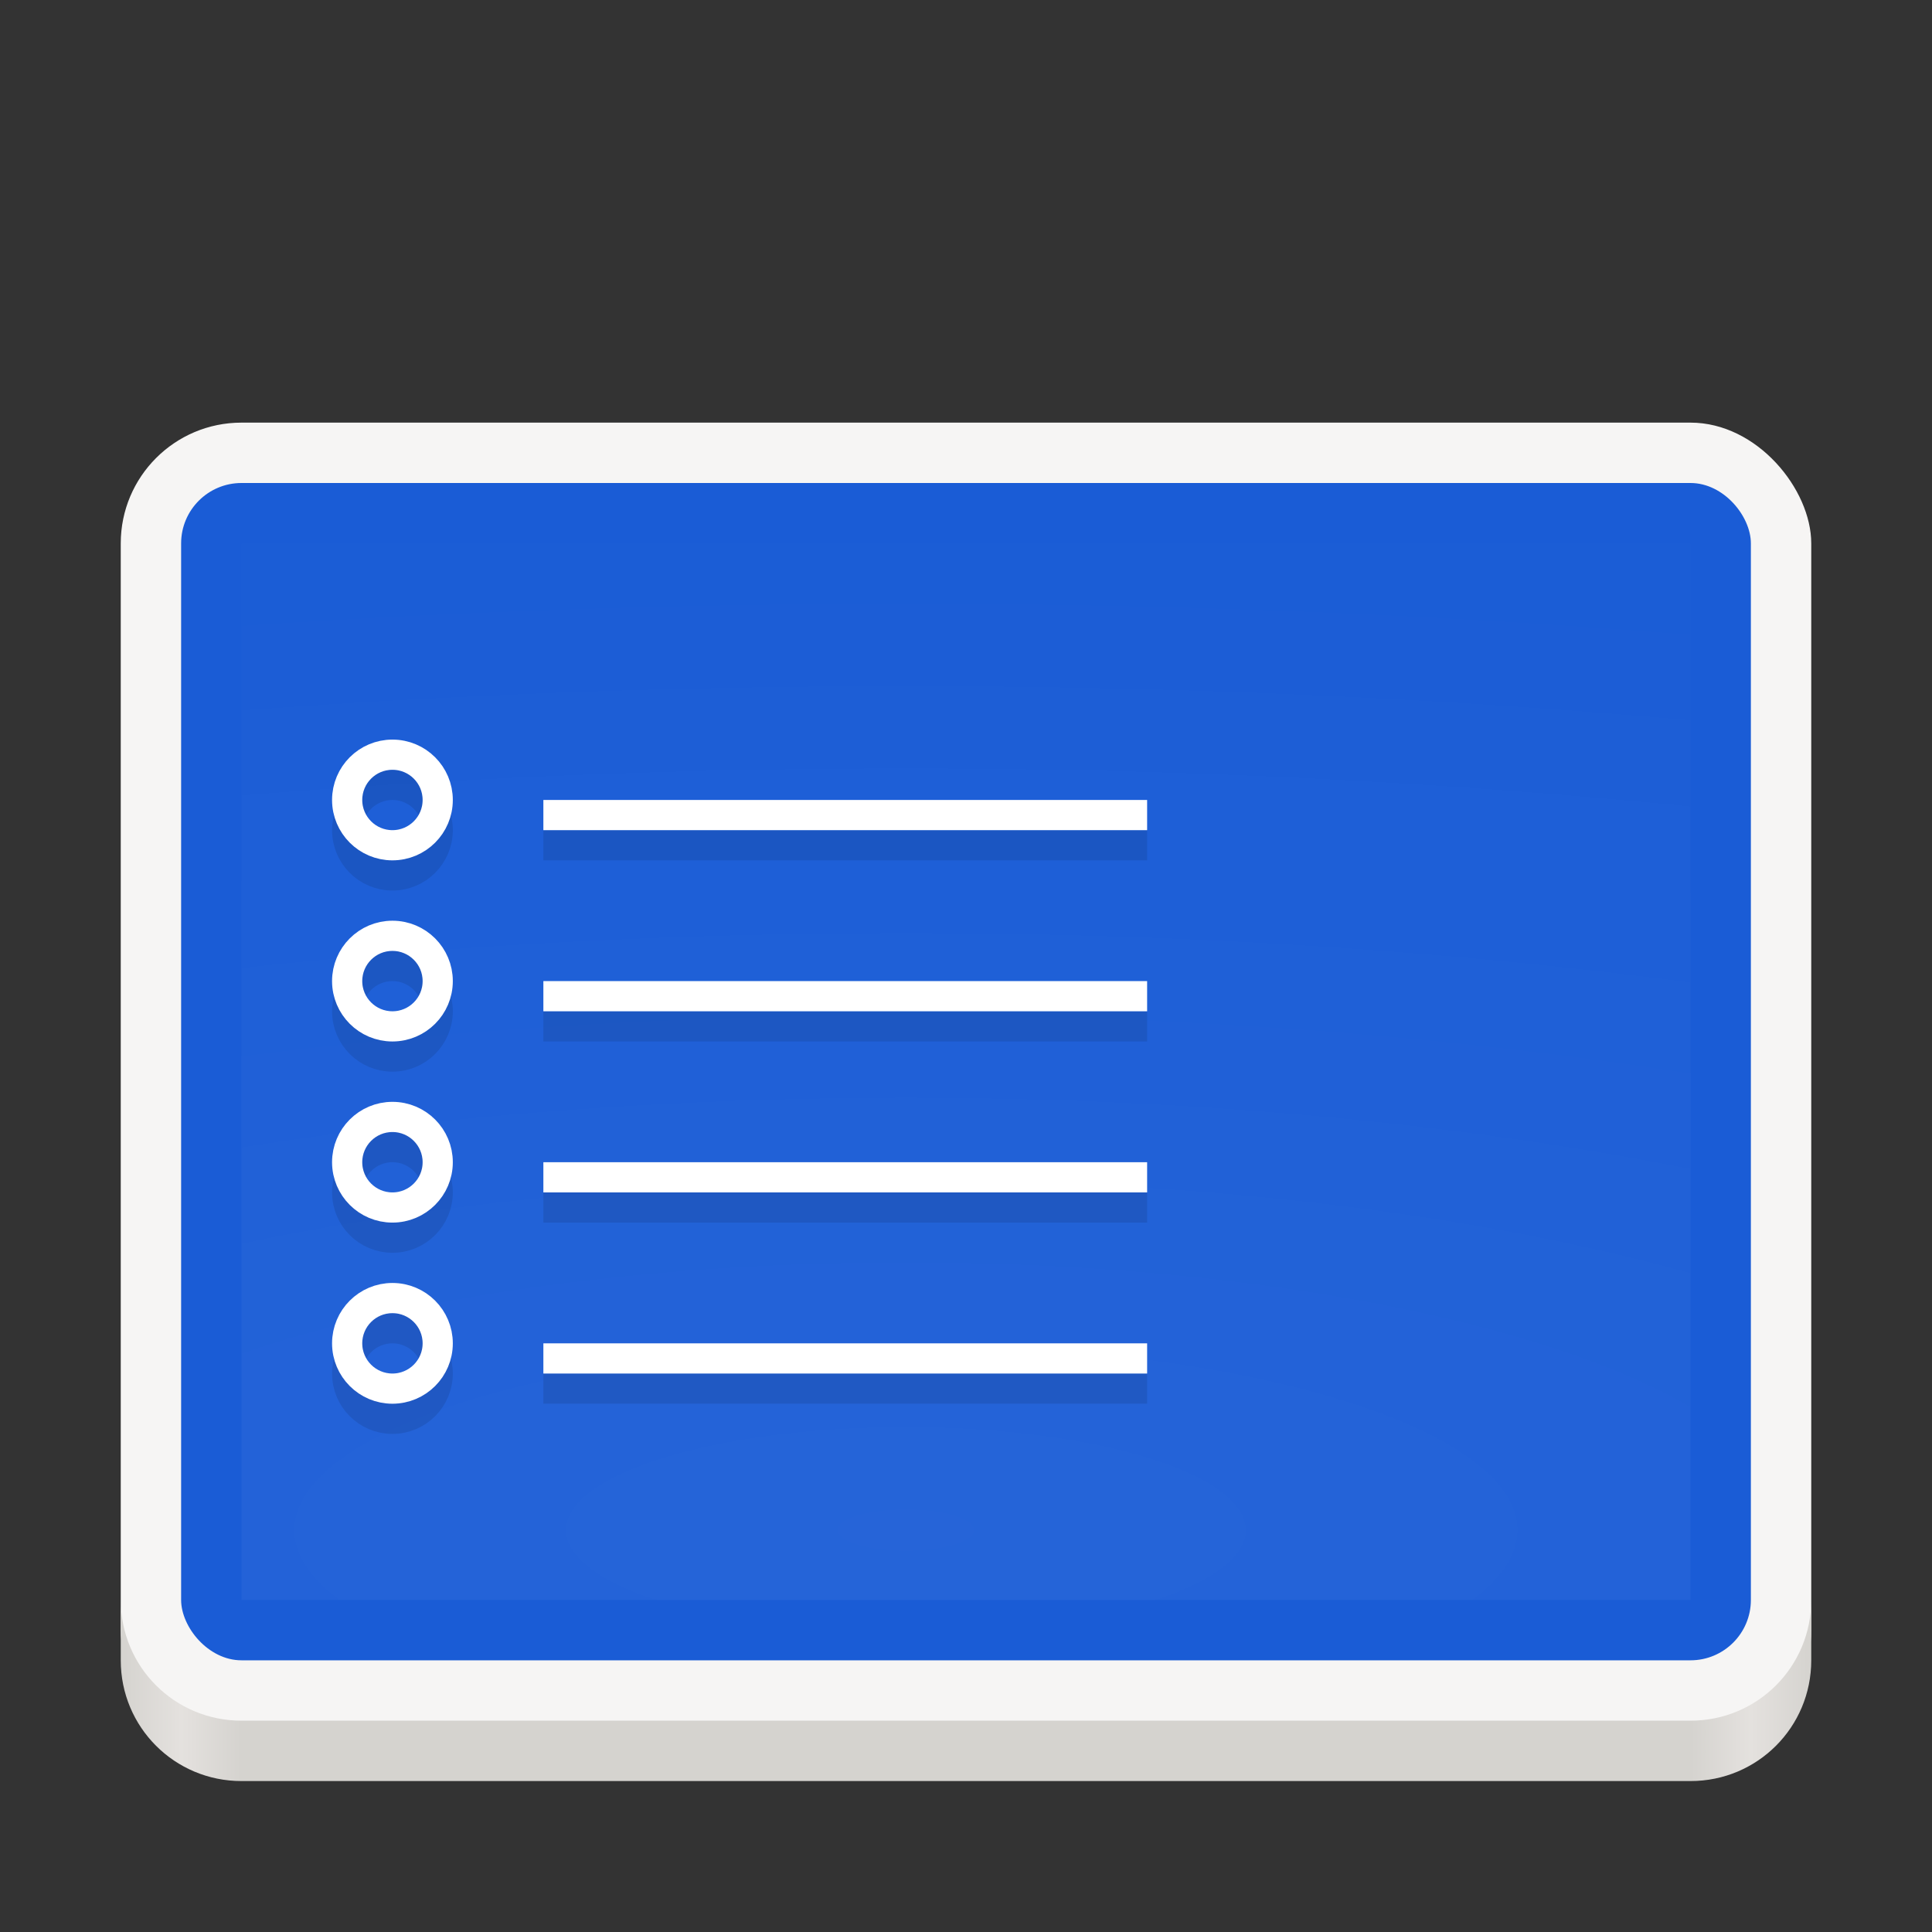 <svg enable-background="new" height="128" viewBox="0 0 128 128" width="128" xmlns="http://www.w3.org/2000/svg" xmlns:xlink="http://www.w3.org/1999/xlink">
  <rect x="0" y="0" width="128" height="128" fill="#333333" stroke="none"/>
  <radialGradient id="radialGradient1030-8" cx="64" cy="194.19" gradientTransform="matrix(-4.727 0 -0 -1.432 490.545 36.712)" gradientUnits="userSpaceOnUse" r="44">
    <stop offset="0" stop-color="#fff"/>
    <stop offset="1" stop-color="#fff" stop-opacity=".094"/>
  </radialGradient>
  <linearGradient id="linearGradient1444-2-3-3" gradientUnits="userSpaceOnUse" x1="136" x2="248" y1="246" y2="246">
    <stop offset="0" stop-color="#d5d3cf"/>
    <stop offset=".036" stop-color="#e4e1de"/>
    <stop offset=".071" stop-color="#d5d3cf"/>
    <stop offset=".929" stop-color="#d5d3cf"/>
    <stop offset=".964" stop-color="#e4e1de"/>
    <stop offset="1" stop-color="#d5d3cf"/>
  </linearGradient>
  <g transform="translate(-128 -140)">
    <rect fill="#f6f5f4" height="88" rx="8" width="112" x="136" y="168"/>
    <rect fill="#1a5cd6" height="78" rx="4" width="104" x="140" y="172"/>
    <path d="m136 246v4c0 4.432 3.568 8 8 8h96c4.432 0 8-3.568 8-8v-4c0 4.432-3.568 8-8 8h-96c-4.432 0-8-3.568-8-8z" fill="url(#linearGradient1444-2-3-3)"/>
    <path d="m144-246h96v70h-96z" fill="url(#radialGradient1030-8)" opacity=".05" transform="scale(1 -1)"/>
    <g fill="none" stroke-width="2">
      <g opacity=".1" stroke="#000" transform="translate(0 5)">
        <circle cx="154" cy="190" r="3" stroke-linejoin="round"/>
        <path d="m204 191h-40"/>
        <circle cx="154" cy="202" r="3" stroke-linejoin="round"/>
        <path d="m204 203h-40"/>
        <circle cx="154" cy="214" r="3" stroke-linejoin="round"/>
        <path d="m204 215h-40"/>
        <circle cx="154" cy="226" r="3" stroke-linejoin="round"/>
        <path d="m204 227h-40"/>
      </g>
      <g stroke="#fff" transform="translate(0 3)">
        <circle cx="154" cy="190" r="3" stroke-linejoin="round"/>
        <path d="m204 191h-40"/>
        <circle cx="154" cy="202" r="3" stroke-linejoin="round"/>
        <path d="m204 203h-40"/>
        <circle cx="154" cy="214" r="3" stroke-linejoin="round"/>
        <path d="m204 215h-40"/>
        <circle cx="154" cy="226" r="3" stroke-linejoin="round"/>
        <path d="m204 227h-40"/>
      </g>
    </g>
  </g>
</svg>
